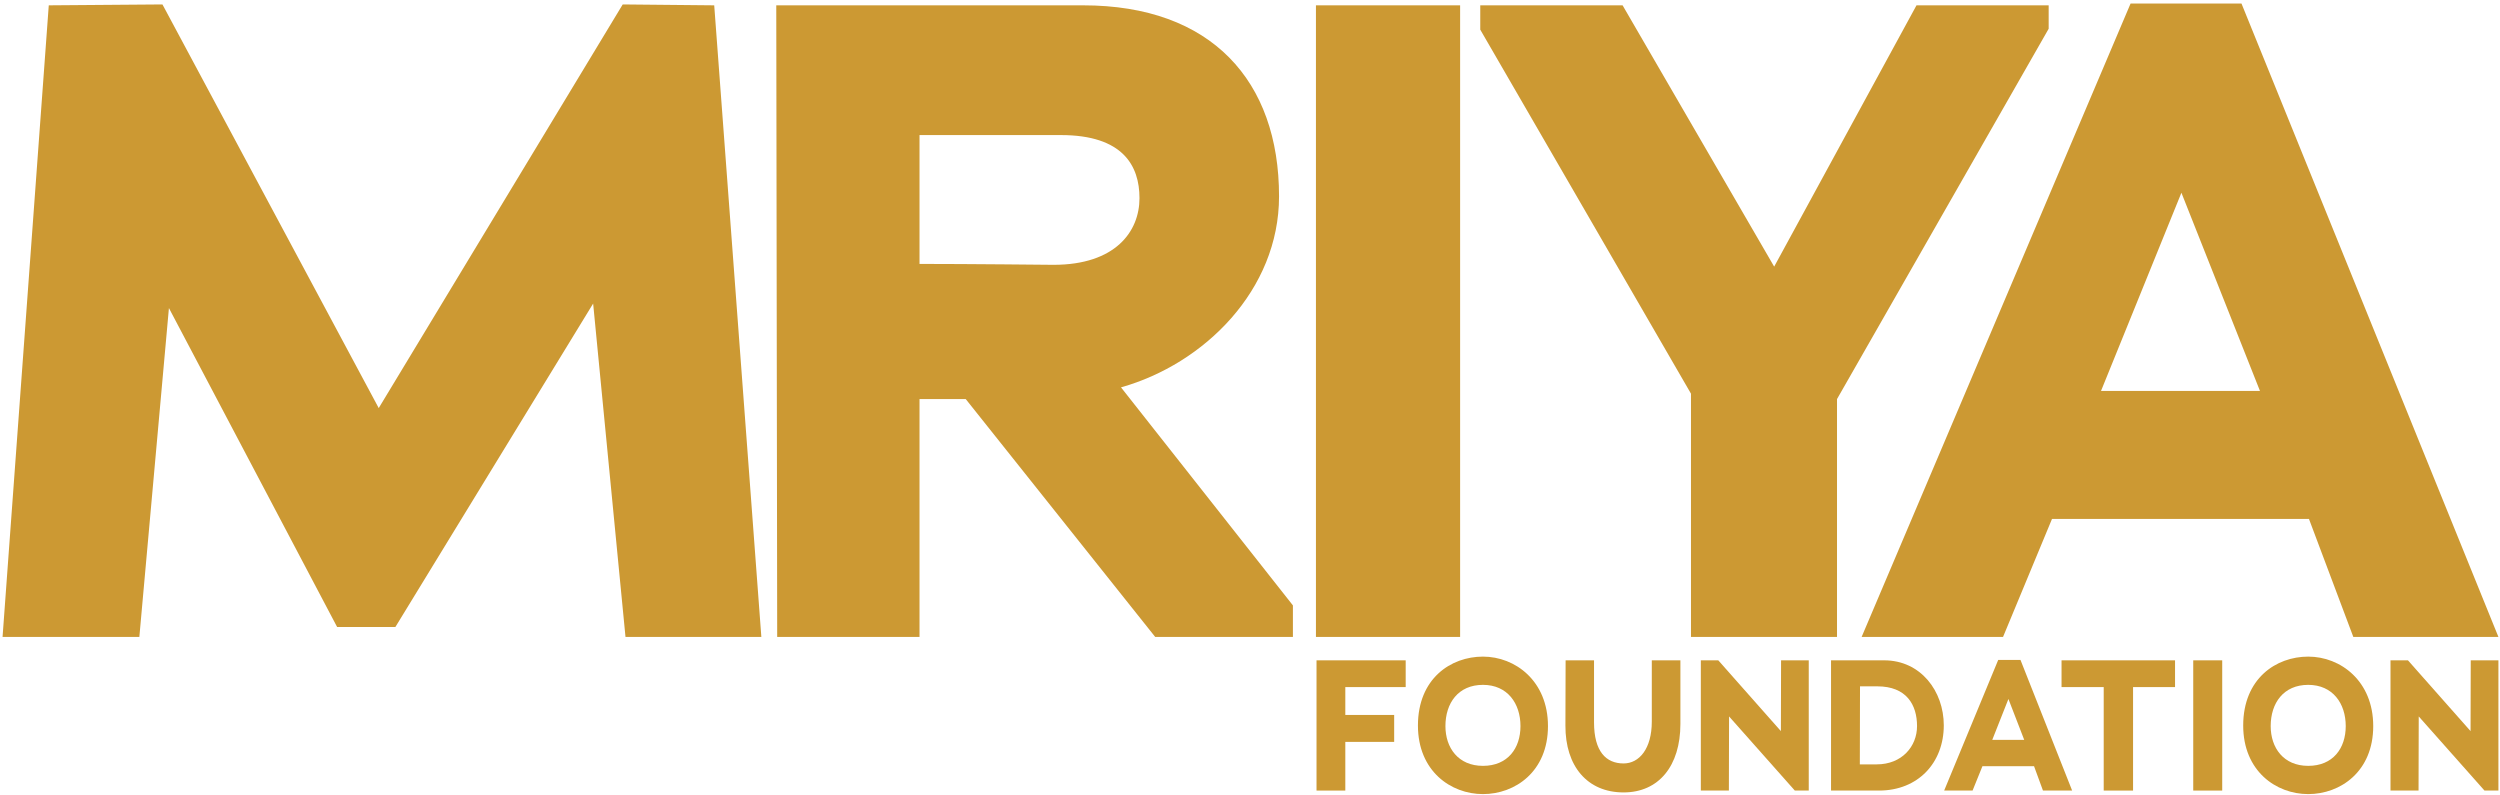 <svg width="604" height="192" viewBox="0 0 604 192" fill="none" xmlns="http://www.w3.org/2000/svg">
<path fill-rule="evenodd" clip-rule="evenodd" d="M325.028 172.732H336.831V179.24H325.028V191H318.072V159.536H339.613V166H325.028V172.732Z" fill="#CC9933"/>
<path fill-rule="evenodd" clip-rule="evenodd" d="M358.282 165.461C352.313 165.461 349.216 169.86 349.216 175.425C349.216 180.677 352.313 185.031 358.282 185.031C364.25 185.031 367.347 180.811 367.347 175.425C367.347 169.95 364.205 165.461 358.282 165.461ZM358.282 191.853C350.518 191.853 342.574 186.287 342.574 175.291C342.574 163.935 350.518 158.638 358.282 158.638C366.09 158.638 373.989 164.519 373.989 175.425C373.989 186.422 366.045 191.853 358.282 191.853Z" fill="#CC9933"/>
<path fill-rule="evenodd" clip-rule="evenodd" d="M392.253 191.449C383.502 191.449 378.161 185.12 378.206 175.291C378.206 170.129 378.251 164.698 378.251 159.536H385.117V174.527C385.117 181.575 388.035 184.448 392.253 184.448C396.067 184.448 399.074 180.856 399.074 174.348V159.536H405.985V174.887C405.985 185.075 400.735 191.449 392.253 191.449Z" fill="#CC9933"/>
<path fill-rule="evenodd" clip-rule="evenodd" d="M417.742 173.091C417.742 179.061 417.697 185.075 417.697 191.001H410.92V159.536H415.139L430.263 176.638L430.307 159.536H436.994V191.001H433.628L417.742 173.091Z" fill="#CC9933"/>
<path fill-rule="evenodd" clip-rule="evenodd" d="M453.553 165.82H449.379C449.379 172.194 449.335 178.299 449.335 184.672H453.418C459.476 184.672 463.157 180.363 463.157 175.426C463.157 170.264 460.598 165.82 453.553 165.82ZM453.957 191.001H442.378V159.536H455.213C464.054 159.536 469.619 166.987 469.619 175.246C469.619 184.223 463.471 191.001 453.957 191.001Z" fill="#CC9933"/>
<path fill-rule="evenodd" clip-rule="evenodd" d="M481.331 178.747H489.05L485.235 168.873L481.331 178.747ZM491.428 185.121H478.952L476.574 191.001H469.708L482.766 159.447H488.152L500.628 191.001H493.582L491.428 185.121Z" fill="#CC9933"/>
<path fill-rule="evenodd" clip-rule="evenodd" d="M515.347 191.001H508.257V166H498.069V159.537H525.49V166H515.347V191.001Z" fill="#CC9933"/>
<path fill-rule="evenodd" clip-rule="evenodd" d="M529.886 191H536.887V159.536H529.886V191Z" fill="#CC9933"/>
<path fill-rule="evenodd" clip-rule="evenodd" d="M557.665 165.461C551.697 165.461 548.599 169.86 548.599 175.425C548.599 180.677 551.697 185.031 557.665 185.031C563.633 185.031 566.73 180.811 566.73 175.425C566.73 169.95 563.588 165.461 557.665 165.461ZM557.665 191.853C549.901 191.853 541.958 186.287 541.958 175.291C541.958 163.935 549.901 158.638 557.665 158.638C565.474 158.638 573.372 164.519 573.372 175.425C573.372 186.422 565.429 191.853 557.665 191.853Z" fill="#CC9933"/>
<path fill-rule="evenodd" clip-rule="evenodd" d="M584.366 173.091C584.366 179.061 584.321 185.075 584.321 191.001H577.544V159.536H581.763L596.887 176.638L596.931 159.536H603.618V191.001H600.252L584.366 173.091Z" fill="#CC9933"/>
<path fill-rule="evenodd" clip-rule="evenodd" d="M143.303 73.341L95.519 151.489H81.451L40.812 74.429L33.667 153.883H0.619L11.783 1.288L39.248 1.071L91.499 98.593L150.448 1.071L172.555 1.288L183.942 153.883H151.119L143.303 73.341Z" fill="#CC9933"/>
<path fill-rule="evenodd" clip-rule="evenodd" d="M256.32 32.634H222.156V63.763C233.768 63.763 254.534 63.981 254.534 63.981C269.495 63.981 275.3 55.926 275.3 47.872C275.3 40.035 271.281 32.634 256.32 32.634ZM233.321 96.415H222.156V153.883H187.769L187.546 1.288H261.679C292.717 1.288 309.017 19.573 309.017 47.437C309.017 70.075 290.931 87.926 270.834 93.585L312.367 146.264V153.883H279.096L233.321 96.415Z" fill="#CC9933"/>
<path fill-rule="evenodd" clip-rule="evenodd" d="M317.931 153.882H352.764V1.288H317.931V153.882Z" fill="#CC9933"/>
<path fill-rule="evenodd" clip-rule="evenodd" d="M443.822 153.883H408.541V95.109L357.631 7.165V1.288H392.019L428.639 64.416L463.025 1.288H494.957V6.948L443.822 96.415V153.883Z" fill="#CC9933"/>
<path fill-rule="evenodd" clip-rule="evenodd" d="M507.603 94.456H546.01L527.029 46.566L507.603 94.456ZM557.843 125.367H495.768L483.934 153.883H449.77L514.748 0.853H541.543L603.619 153.883H568.561L557.843 125.367Z" fill="#CC9933"/>
</svg>
